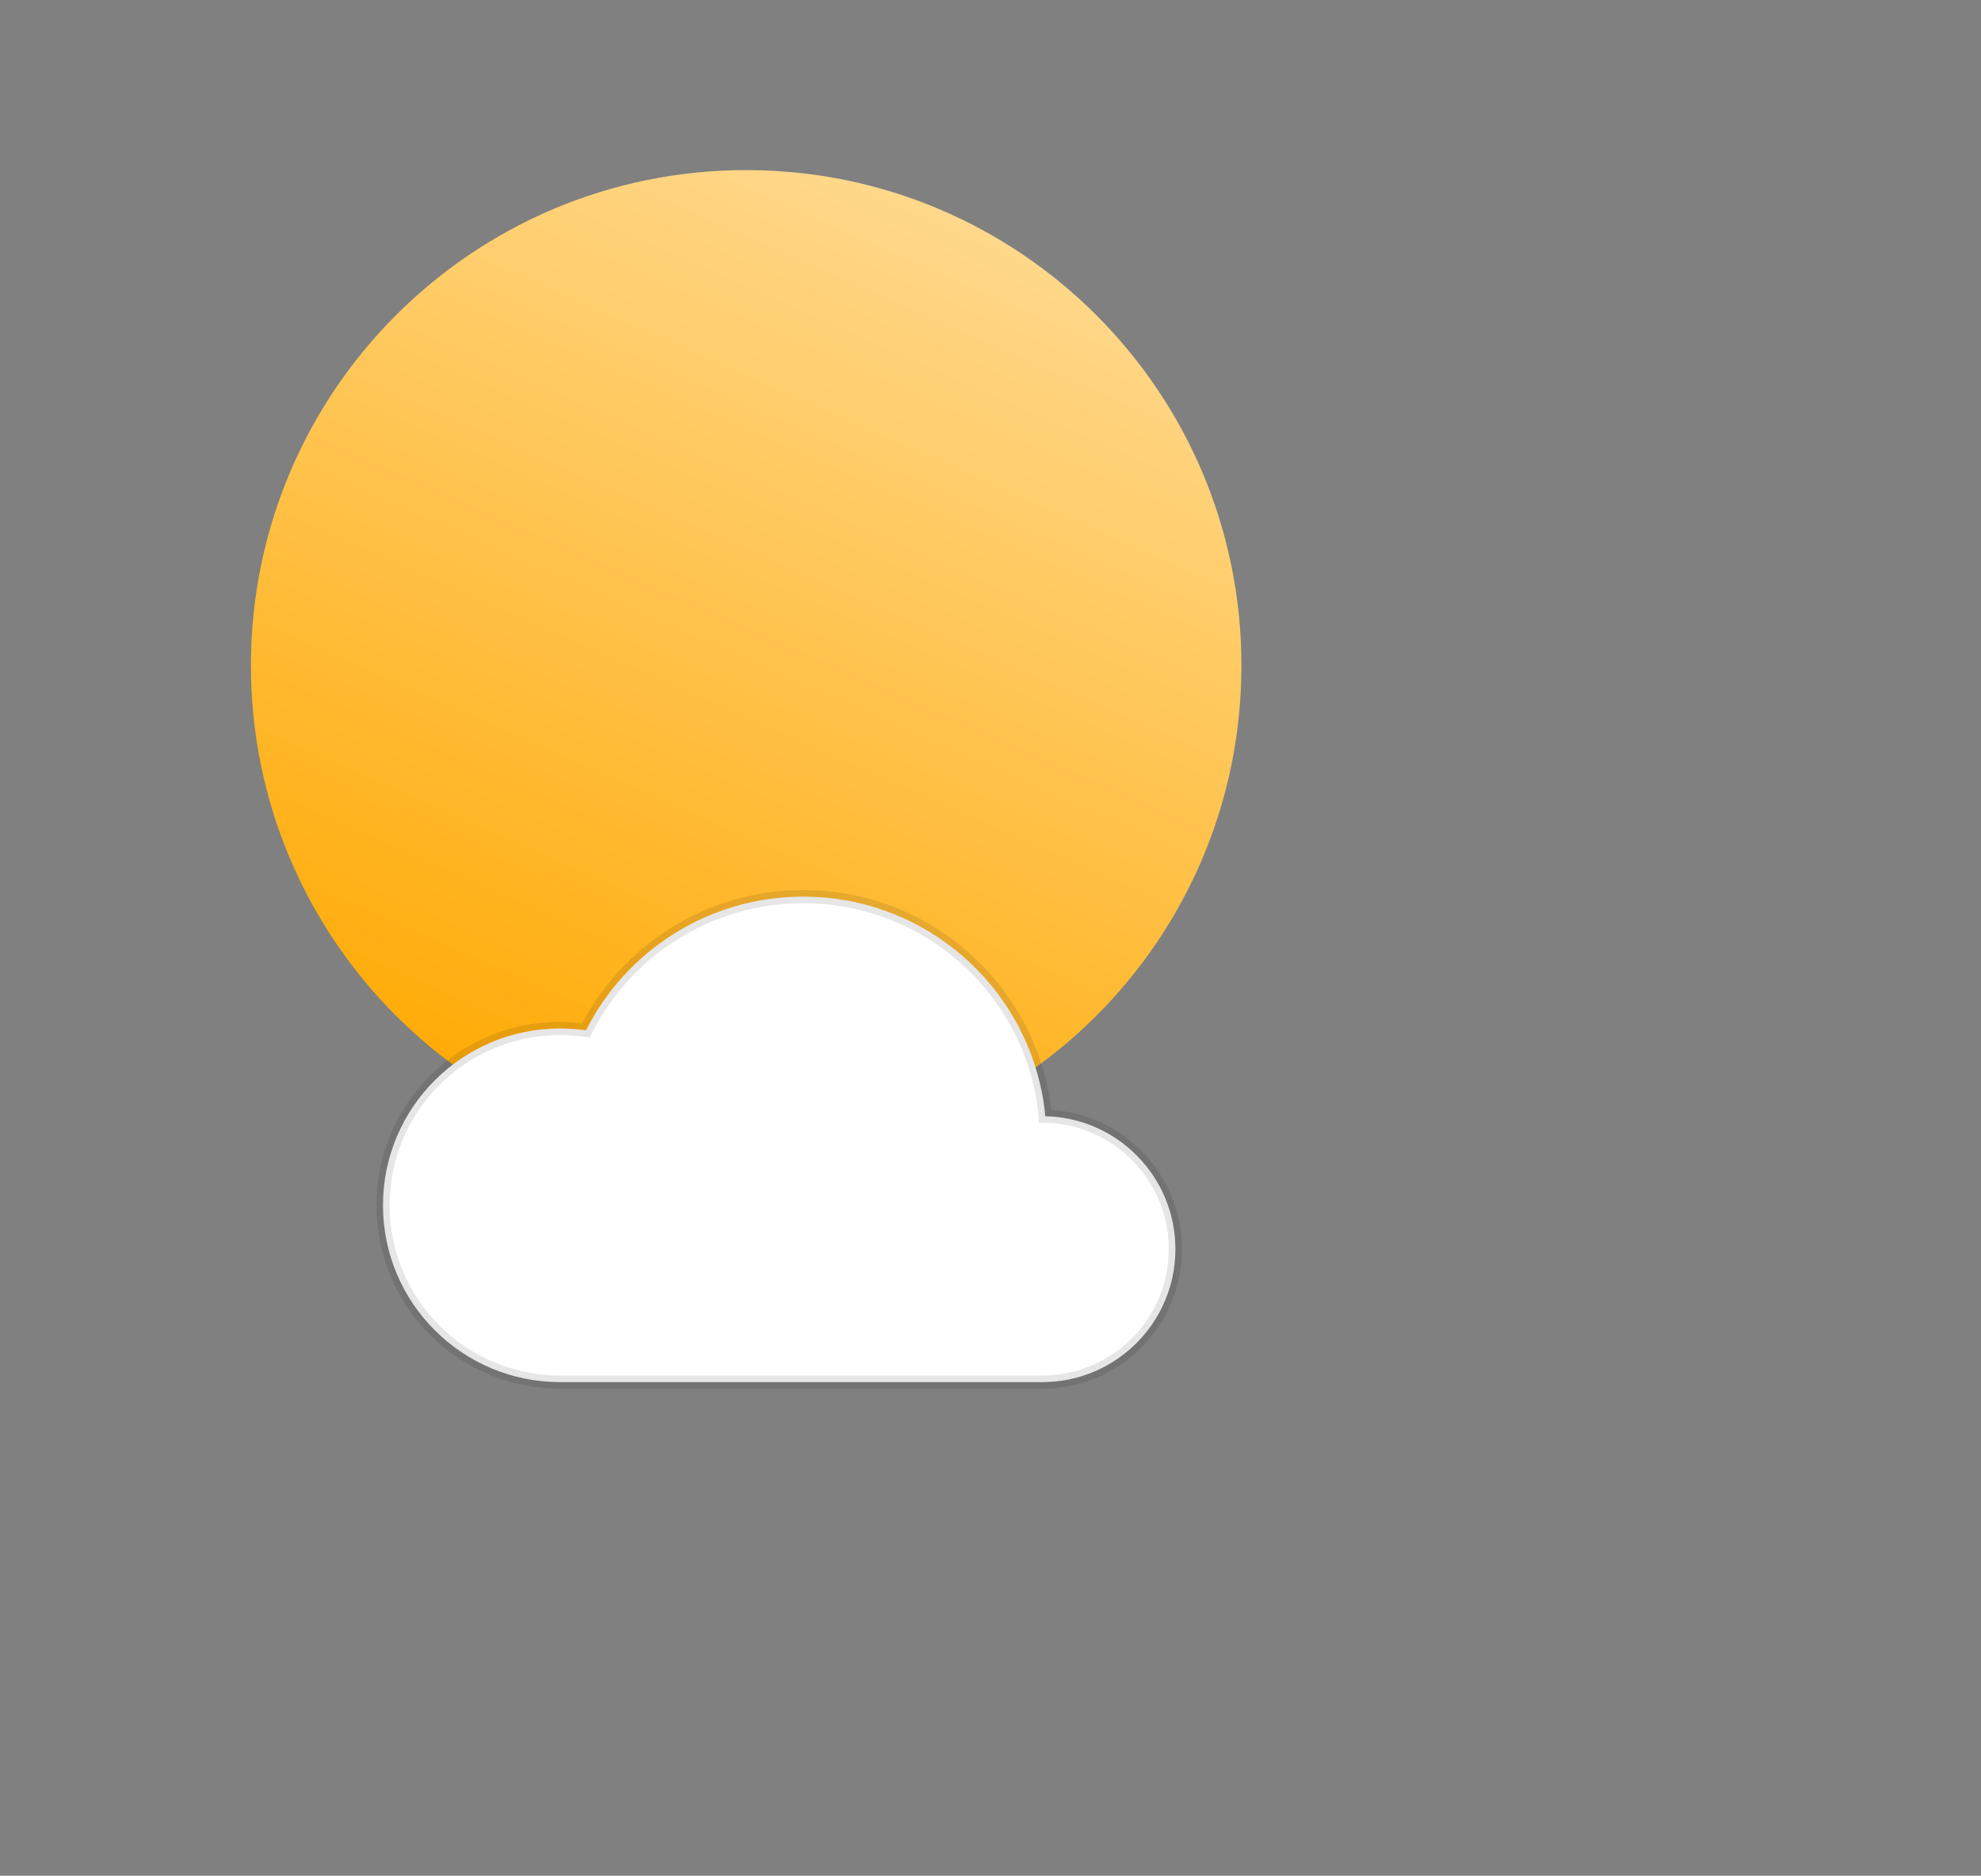 <svg width="150" height="142" viewBox="0 0 150 142" fill="none" xmlns="http://www.w3.org/2000/svg">
<rect x="0" y="0" width="150" height="142" fill="#808080" stroke="none"/>
<path d="M94 50.377C94 71.088 77.211 87.877 56.5 87.877C35.789 87.877 19 71.088 19 50.377C19 29.666 35.789 12.877 56.5 12.877C77.211 12.877 94 29.666 94 50.377Z" fill="url(#paint0_linear_410_184)"/>
<path d="M89 94.564C89 100.124 84.485 104.631 78.913 104.631H42.412C35.005 104.631 29 98.639 29 91.244C29 83.851 35.005 77.857 42.412 77.857C43.076 77.857 43.729 77.908 44.37 78C47.398 71.997 53.627 67.877 60.823 67.877C69.53 67.877 76.824 73.911 78.741 82.018C78.932 82.827 79.07 83.656 79.149 84.501V84.503C84.609 84.627 89 89.084 89 94.564Z" fill="url(#paint1_linear_410_184)" stroke="black" stroke-opacity="0.1"/>
<defs>
<linearGradient id="paint0_linear_410_184" x1="71.606" y1="16.349" x2="40.012" y2="87.869" gradientUnits="userSpaceOnUse">
<stop stop-color="#FFD88B"/>
<stop offset="1" stop-color="#FFA900"/>
</linearGradient>
<linearGradient id="paint1_linear_410_184" x1="51.588" y1="78.804" x2="51.588" y2="115.558" gradientUnits="userSpaceOnUse">
<stop offset="1" stop-color="white"/>
<stop offset="1" stop-color="white" stop-opacity="0"/>
</linearGradient>
</defs>
</svg>
